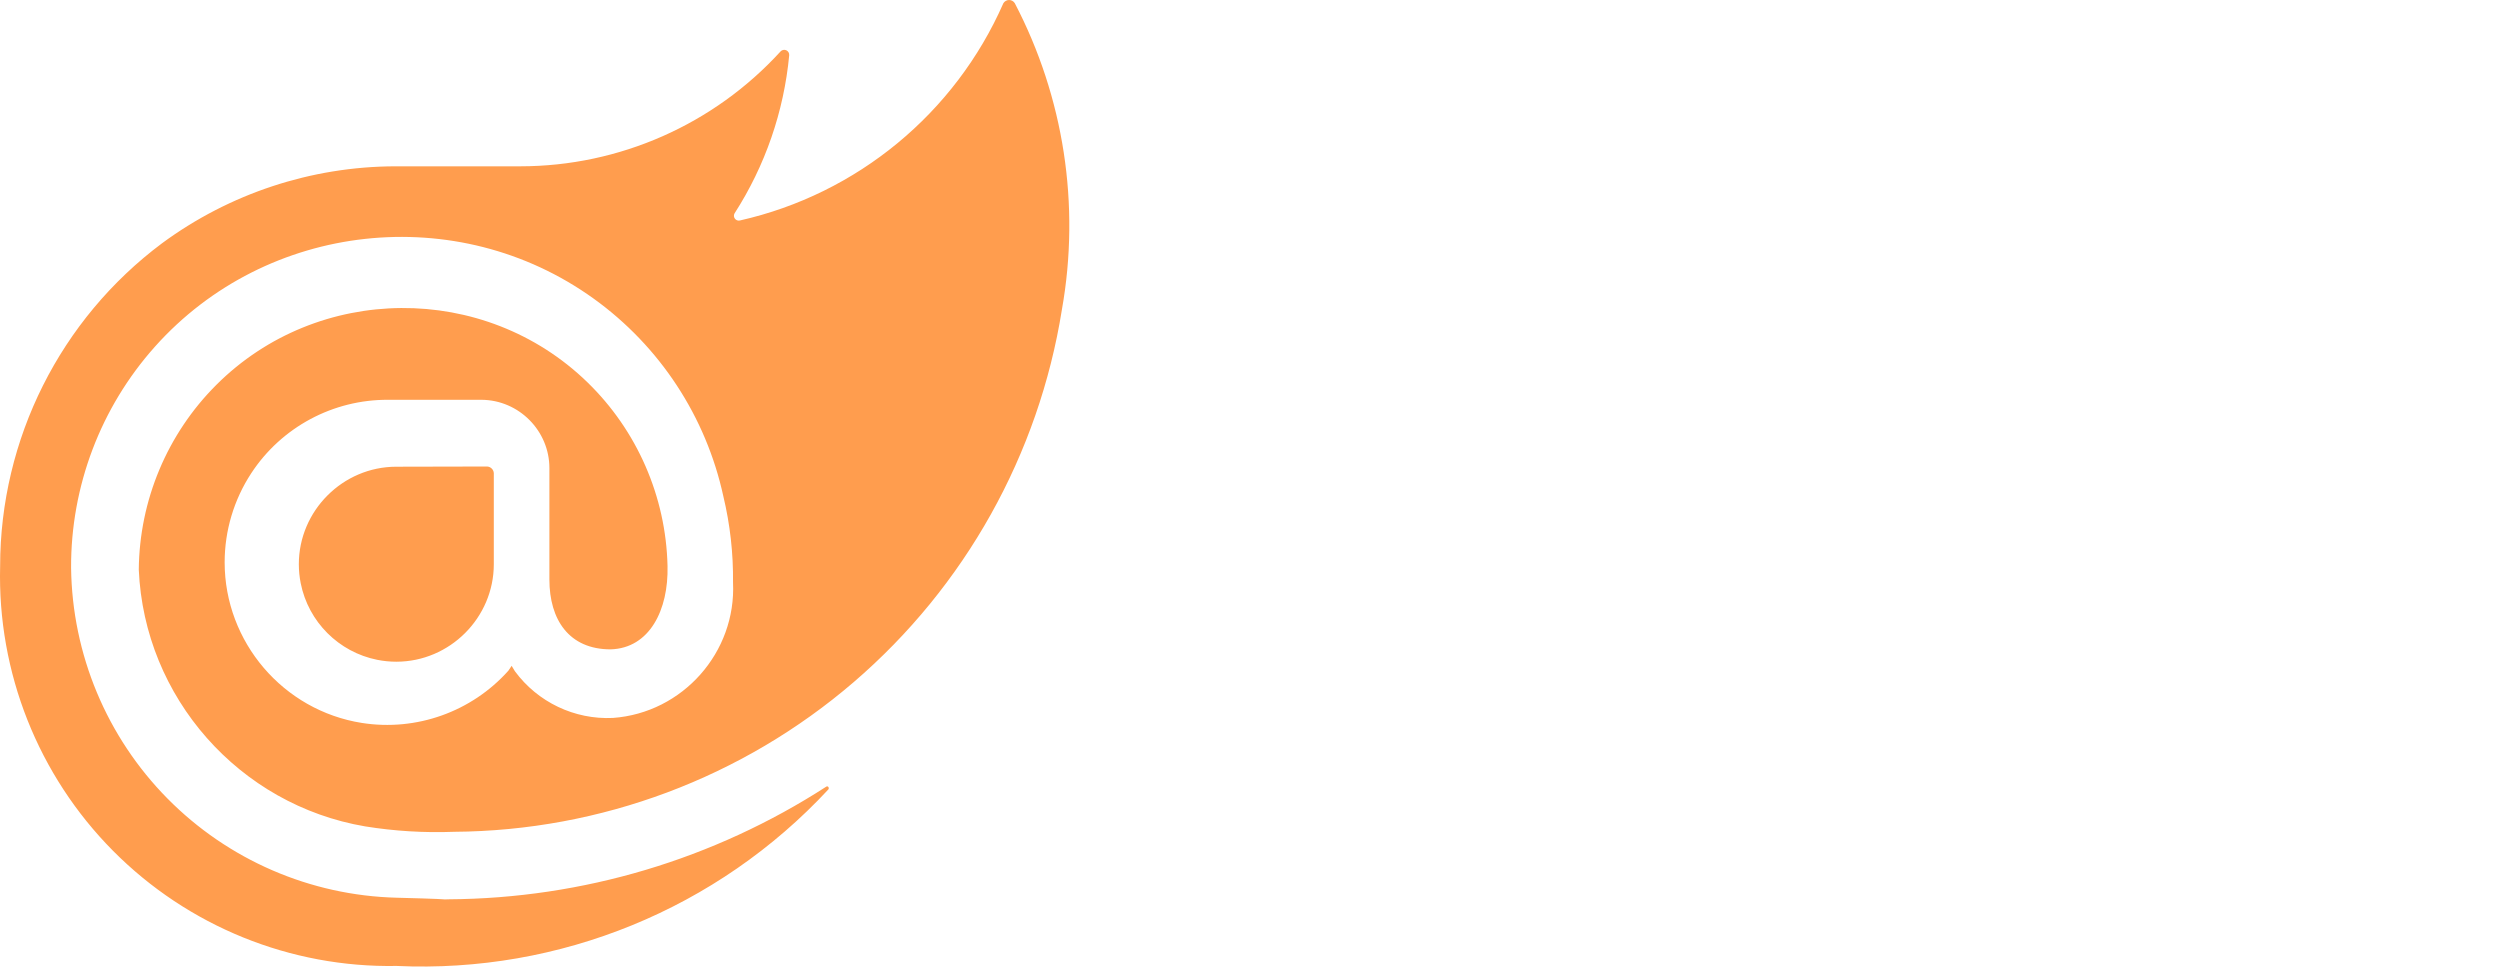 <svg width="1748" height="676" viewBox="0 0 1748 676" fill="none" xmlns="http://www.w3.org/2000/svg">
  <g>
    <path d="M742.49 216.432C726.326 317.762 674.744 410.064 596.923 476.932C519.099 543.796 420.084 580.882 317.491 581.592C296.71 582.392 275.9 581.128 255.369 577.82C167.209 562.841 100.903 487.675 97.039 398.337C97.454 349.82 116.947 303.366 151.277 269.08C222.27 198.183 338.686 197.36 410.675 267.249C445.484 301.041 465.633 347.218 466.736 395.721C467.509 426.37 454.235 453.25 426.951 454.028C397.801 454.028 384.138 433.225 384.138 405.193V327.298C384.16 301.247 362.845 279.749 336.798 279.54H271.505C232.953 279.274 196.803 298.645 175.672 330.89C163.539 349.405 157.073 371.064 157.073 393.197C157.073 448.907 198.025 496.815 253.054 505.483C291.137 511.476 329.763 497.697 355.455 468.954L357.739 465.549L360.023 469.328C375.959 490.976 401.733 503.252 428.584 501.981C477.329 498.437 514.879 456.062 512.531 407.242C512.763 386.973 510.49 366.75 505.769 347.035C493.661 291.341 461.364 242.101 415.108 208.81C319.786 140.208 186.516 154.806 108.305 242.416C70.361 284.922 49.476 340.015 49.707 396.992C50.434 457.404 74.573 515.24 117.01 558.247C159.442 601.251 216.948 626.154 277.343 627.683C337.736 629.212 294.443 629.238 313.719 628.793C407.419 628.203 499.026 600.869 577.732 550.023C578.85 549.242 579.971 550.797 579.227 551.933C501.706 635.443 391.173 680.648 277.351 675.393C203.051 676.742 131.343 647.626 79.013 594.866C26.679 542.102 -1.853 470.154 0.093 395.863C0.129 307.022 42.151 223.23 113.33 170.067C160.536 135.303 217.609 116.461 276.233 116.287H363.866C433.051 116.235 499.112 87.065 545.756 35.973C546.246 35.432 546.892 35.062 547.606 34.917C549.064 34.602 550.571 35.258 551.329 36.541C551.703 37.171 551.875 37.901 551.812 38.633C548.1 78.021 534.986 115.948 513.578 149.217C512.928 150.395 513.04 151.852 513.858 152.919C514.673 153.984 516.042 154.472 517.346 154.161C599.32 135.643 667.776 79.189 701.565 2.242C701.991 1.563 702.571 1 703.27 0.601C704.686 -0.2 706.428 -0.2 707.849 0.601C708.544 0.998 709.127 1.561 709.546 2.242C743.884 68.025 755.473 143.37 742.49 216.432ZM277.118 326.326C277.113 326.326 277.109 326.326 277.105 326.326C239.713 326.326 208.944 357.095 208.944 394.483C208.944 398.954 209.384 403.41 210.256 407.791C215.624 434.78 236.826 455.983 263.813 461.355C268.191 462.226 272.644 462.667 277.108 462.667C314.5 462.667 345.272 431.895 345.272 394.502C345.272 394.498 345.272 394.491 345.272 394.487V330.849C345.145 328.341 343.116 326.311 340.607 326.184L277.118 326.326Z" fill="rgb(255,157,78)"/>
  </g>
</svg>
